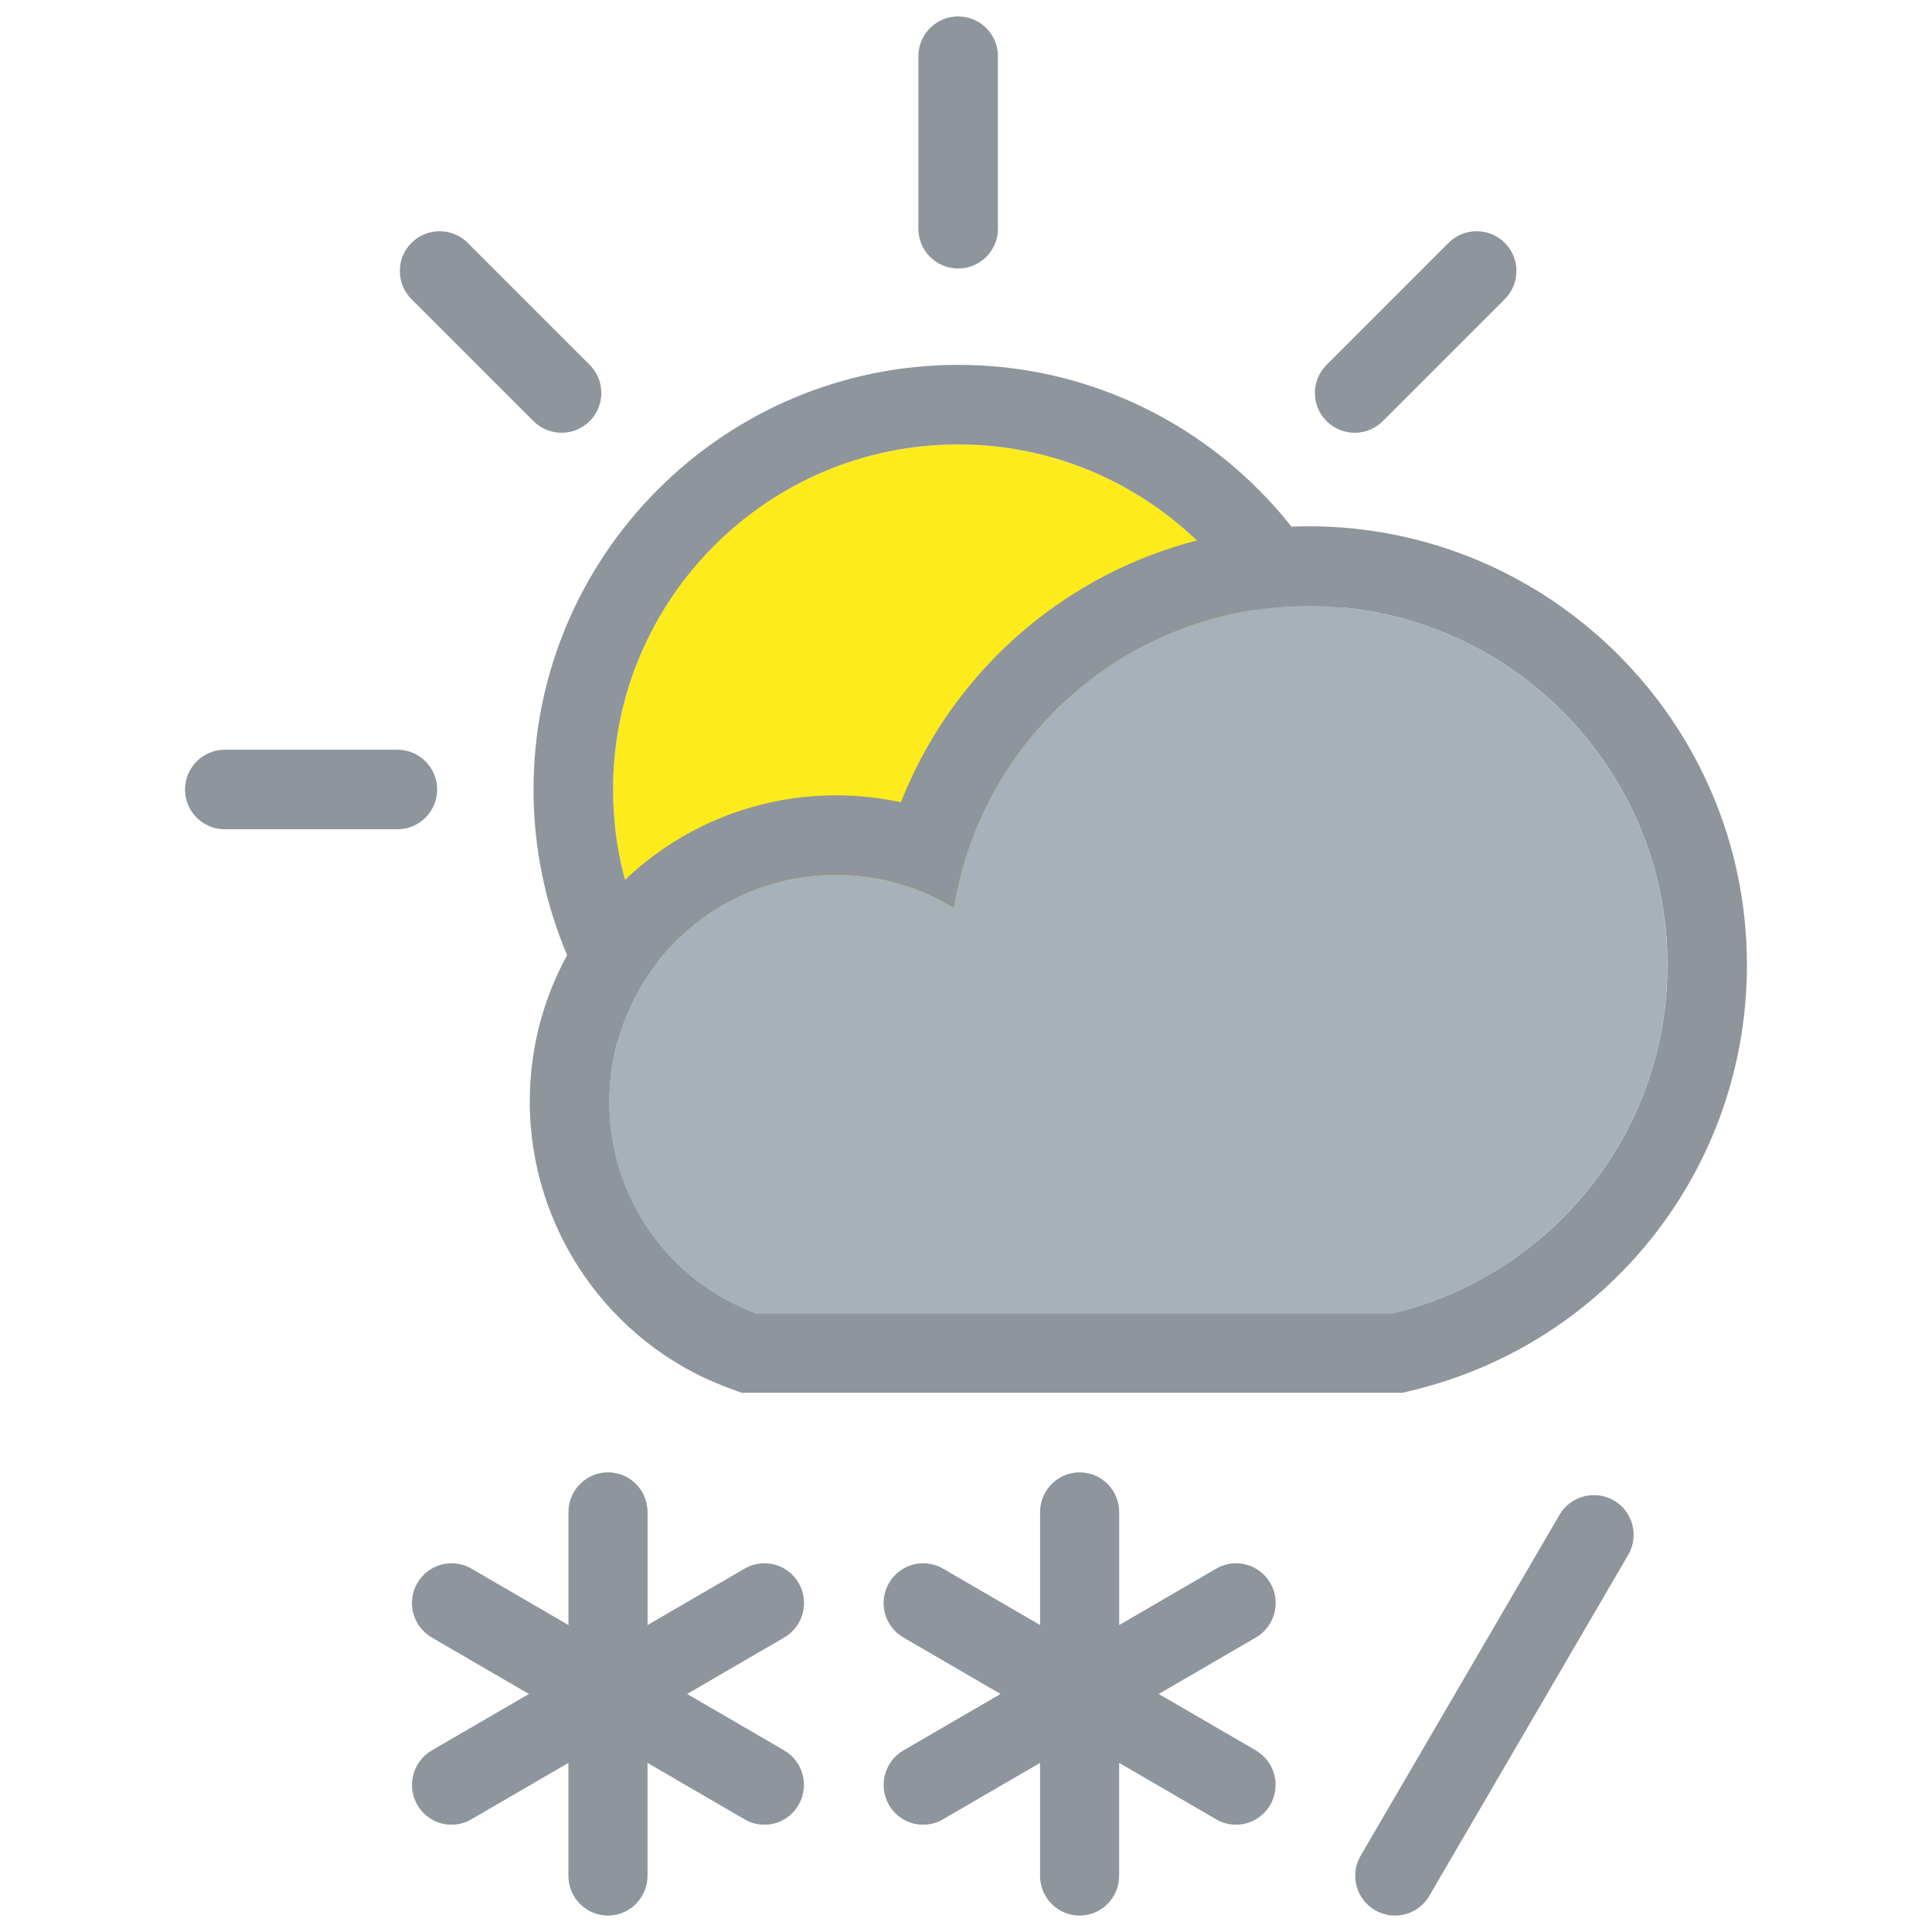<?xml version="1.0" encoding="UTF-8"?>
<svg id="b" data-name="34x34 Day" xmlns="http://www.w3.org/2000/svg" viewBox="0 0 34 34">
  <g>
    <g>
      <g>
        <circle cx="16.862" cy="13.894" r="6.073" transform="translate(-2.427 24.155) rotate(-67.5)" fill="#fdeb1b"/>
        <path d="M16.862,6.421c-4.121,0-7.473,3.352-7.473,7.473s3.353,7.473,7.473,7.473,7.473-3.352,7.473-7.473-3.352-7.473-7.473-7.473ZM10.789,13.894c0-3.349,2.724-6.073,6.073-6.073s6.073,2.724,6.073,6.073-2.724,6.073-6.073,6.073-6.073-2.724-6.073-6.073Z" fill="#8e959c"/>
      </g>
      <path d="M16.862,4.725c-.387,0-.7-.314-.7-.7V.989c0-.387.314-.7.7-.7s.7.314.7.7v3.036c0,.387-.314.7-.7.7Z" fill="#8e959c"/>
      <path d="M23.84,7.616c-.179,0-.358-.068-.495-.205-.273-.273-.273-.717,0-.99l2.147-2.147c.273-.273.717-.273.99,0s.273.717,0,.99l-2.147,2.147c-.137.137-.316.205-.495.205Z" fill="#8e959c"/>
      <path d="M9.883,7.616c-.179,0-.358-.068-.495-.205l-2.147-2.147c-.273-.273-.273-.717,0-.99s.717-.273.99,0l2.147,2.147c.273.273.273.717,0,.99-.137.137-.316.205-.495.205Z" fill="#8e959c"/>
      <path d="M6.993,14.594h-3.037c-.387,0-.7-.314-.7-.7s.314-.7.7-.7h3.037c.387,0,.7.314.7.7s-.314.7-.7.7Z" fill="#8e959c"/>
    </g>
    <g>
      <path d="M23.026,10.662c-3.152,0-5.759,2.314-6.238,5.32-.599-.372-1.317-.585-2.075-.585-2.208,0-3.99,1.782-3.99,3.99,0,1.716,1.064,3.166,2.58,3.724h11.212c2.767-.665,4.828-3.152,4.828-6.131,0-3.485-2.833-6.318-6.318-6.318Z" fill="#a6b1ba"/>
      <path d="M23.026,9.262c-3.234,0-6.029,1.964-7.172,4.856-.372-.08-.754-.121-1.141-.121-2.972,0-5.39,2.418-5.39,5.39,0,2.243,1.405,4.267,3.496,5.038l.234.086h11.628l.161-.039c3.474-.835,5.901-3.916,5.901-7.493,0-4.256-3.462-7.718-7.718-7.718ZM13.304,23.111c-1.516-.559-2.58-2.008-2.58-3.724,0-2.208,1.782-3.99,3.99-3.99.758,0,1.476.213,2.075.585.479-3.006,3.086-5.32,6.238-5.32,3.485,0,6.318,2.833,6.318,6.318,0,2.979-2.062,5.466-4.828,6.131h-11.212Z" fill="#8e959c"/>
    </g>
  </g>
  <g>
    <g>
      <path d="M22.102,30.805l-1.71-.994,1.71-.994c.332-.193.446-.622.255-.956-.193-.335-.618-.449-.951-.257l-1.71.994v-1.987c0-.387-.311-.7-.696-.7s-.696.314-.696.7v1.987l-1.71-.994c-.331-.192-.758-.078-.951.257-.192.334-.078.763.255.956l1.71.994-1.71.994c-.332.193-.446.622-.255.956.129.225.363.351.603.351.118,0,.238-.03.347-.094l1.71-.994v1.987c0,.387.312.7.696.7s.696-.314.696-.7v-1.987l1.71.994c.11.064.229.094.347.094.24,0,.474-.126.603-.351.192-.334.078-.763-.255-.956Z" fill="#8e959c"/>
      <path d="M13.802,30.805l-1.71-.994,1.71-.994c.332-.193.446-.622.255-.956-.193-.335-.618-.449-.951-.257l-1.71.994v-1.987c0-.387-.311-.7-.696-.7s-.696.314-.696.7v1.987l-1.71-.994c-.331-.192-.758-.078-.951.257-.192.334-.078.763.255.956l1.71.994-1.71.994c-.332.193-.446.622-.255.956.129.225.363.351.603.351.118,0,.238-.03.347-.094l1.71-.994v1.987c0,.387.312.7.696.7s.696-.314.696-.7v-1.987l1.71.994c.11.064.229.094.347.094.24,0,.474-.126.603-.351.192-.334.078-.763-.255-.956Z" fill="#8e959c"/>
    </g>
    <path d="M24.549,33.711c-.119,0-.241-.031-.352-.096-.334-.194-.447-.623-.252-.957l3.5-6c.194-.334.625-.445.957-.252.334.194.447.623.252.957l-3.5,6c-.13.224-.364.348-.606.348Z" fill="#8e959c"/>
  </g>
</svg>